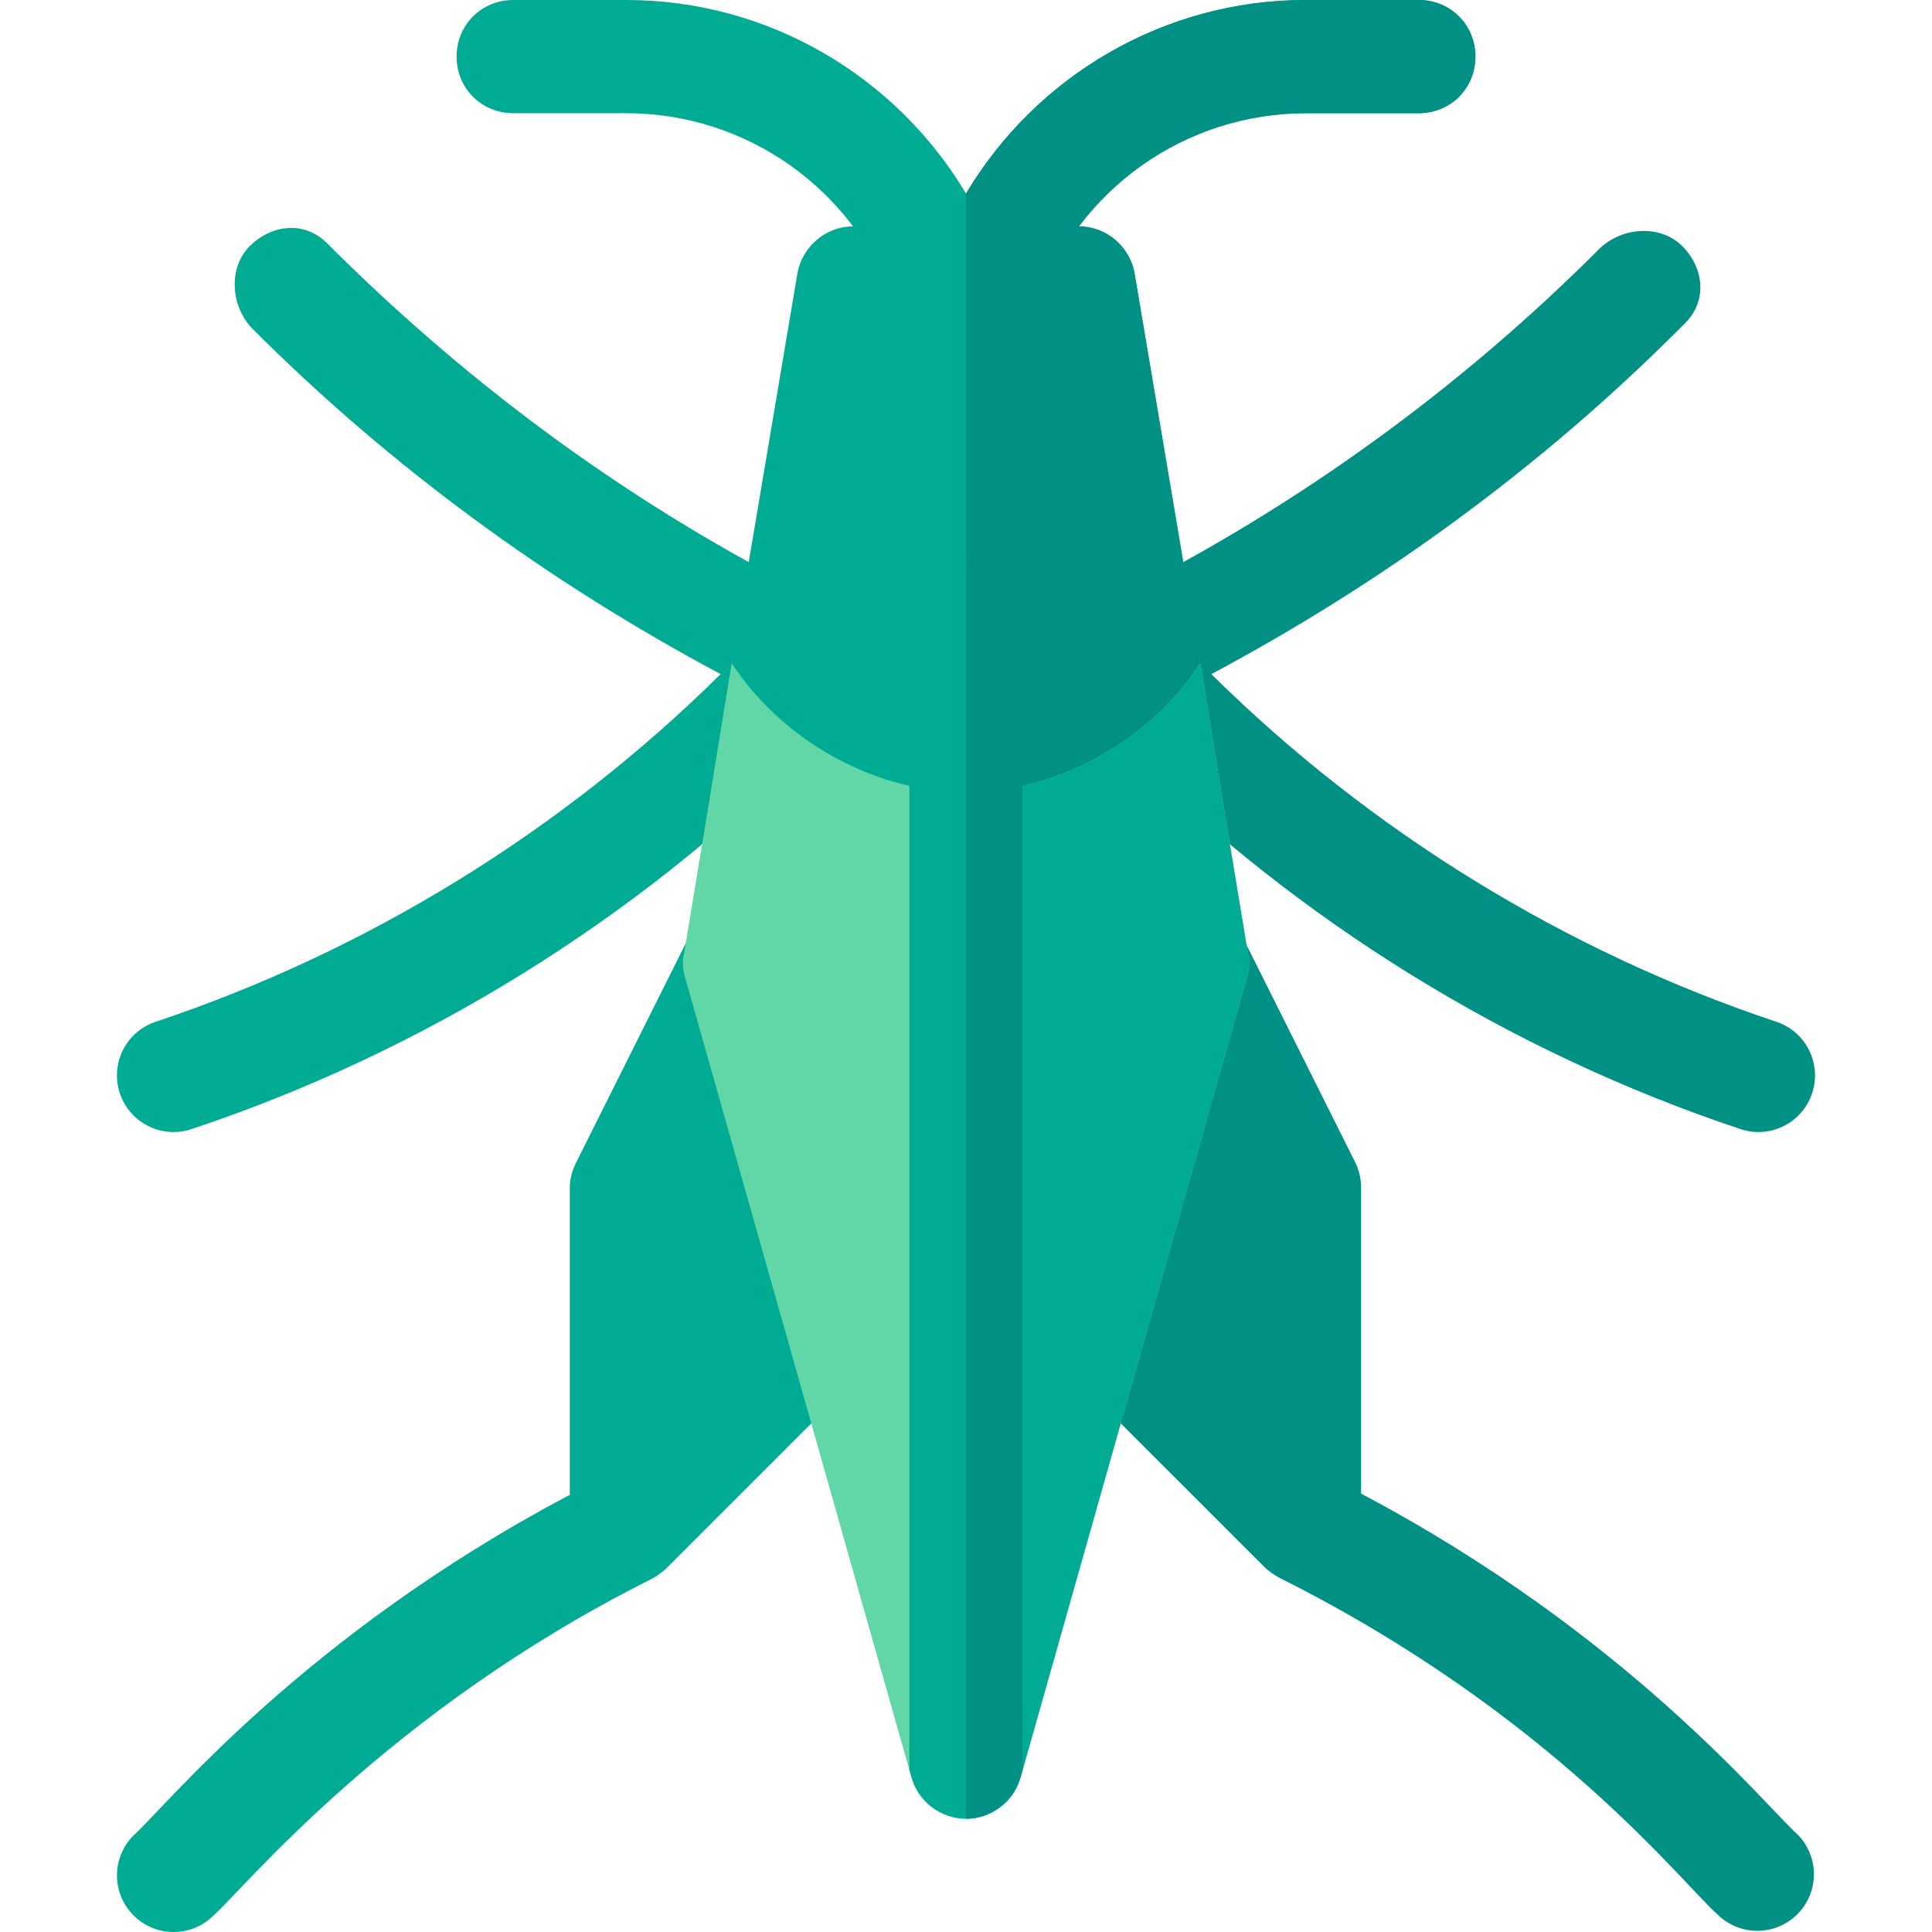 <svg height="512pt" viewBox="-31 0 512 512" width="512pt" xmlns="http://www.w3.org/2000/svg"><path d="m360 15c0 8.398-6.602 15-15 15h-30c-31.801 0-60.301 20.098-70.801 50.098h-38.402c-10.496-30-39-50.098-70.797-50.098h-30c-8.402 0-15-6.602-15-15 0-8.402 6.598-15 15-15h30c37.5 0 71.398 20.098 90 51.301 18.598-31.199 52.5-51.301 90-51.301h30c8.398 0 15 6.598 15 15zm0 0" fill="#00ab94"/><path d="m224.867 89.148h.266c-.051-.016-.082-.059-.133-.078-.051.02-.082.062-.133.078zm0 0" fill="#895d3c"/><path d="m151.582 248.289-30 60c-1.039 2.082-1.582 4.383-1.582 6.711v81.152c-71.02 37.477-107.516 83.137-115.605 90.242-5.859 5.859-5.859 15.352 0 21.211s15.352 5.859 21.211 0c7.715-6.75 46.031-54.152 116.105-89.188 1.117-.559 3-1.918 3.895-2.812l56.66-56.66zm0 0" fill="#00ab94"/><path d="m445.305 486.082c-8.172-7.18-44.961-52.969-115.602-90.246v-81.148c0-2.332-.543-4.629-1.582-6.711l-30-60-50.699 110.656 56.676 56.656c.895.898 2.777 2.254 3.895 2.816 72.152 36.074 107.004 81.223 116.105 89.188 5.859 5.859 15.352 5.859 21.211 0 5.855-5.859 5.855-15.352-.004-21.211zm0 0" fill="#009184"/><path d="m439.746 270.777c-56.059-18.703-107.742-50.59-149.727-92.133 45.59-24.332 87.367-54.82 123.961-91.414l1.625-1.625c5.859-5.859 5.039-14.547-.805-20.406-5.906-5.859-16.16-5.008-22.031.82-37.59 37.59-80.758 68.703-128.32 92.492l-2.051 35.098 4.922 4.922c45.512 45.512 101.852 80.332 162.934 100.691 7.91 2.637 16.367-1.668 18.969-9.477 2.621-7.867-1.625-16.363-9.477-18.969zm0 0" fill="#009184"/><path d="m55.605 64.395c-5.848-5.844-14.531-5.008-20.406.805-5.844 5.859-5.039 16.172.82 22.031 36.594 36.594 78.367 67.086 123.957 91.414-41.98 41.543-93.668 73.434-149.723 92.133-7.852 2.605-12.102 11.105-9.48 18.969 2.609 7.816 11.066 12.113 18.973 9.48 61.082-20.363 117.422-55.184 162.934-100.695l2.871-40.02c-47.562-23.789-90.73-54.902-129.945-94.117zm0 0" fill="#00ab94"/><path d="m360 15c0 8.398-6.602 15-15 15h-30c-31.801 0-60.301 20.098-70.801 50.098h-19.199v-28.797c18.598-31.199 52.5-51.301 90-51.301h30c8.398 0 15 6.598 15 15zm0 0" fill="#009184"/><path d="m287.098 175.801-12.301 64.199h-99.598l-12.301-64.199 17.402-103.199c1.199-7.203 7.5-12.602 14.699-12.602h60c7.199 0 13.5 5.402 14.699 12.602zm0 0" fill="#00ab94"/><path d="m287.098 175.801-12.301 64.199h-49.797v-180h30c7.199 0 13.5 5.398 14.699 12.598zm0 0" fill="#009184"/><path d="m299.699 252.598c.602 2.102.301 4.504-.301 6.602l-59.398 209.902h-30l-59.398-209.902c-.602-2.098-.902-4.5-.301-6.602l6.297-38.102 6.301-38.695c15 22.5 40.199 34.199 62.102 34.199 21.598 0 47.098-11.398 62.098-34.199l6.301 38.699zm0 0" fill="#61d7a8"/><path d="m299.699 252.598c.602 2.102.301 4.504-.301 6.602l-59.398 209.902h-15v-259.102c21.598 0 47.098-11.398 62.098-34.199l6.301 38.699zm0 0" fill="#00ab94"/><path d="m240 165v304.102l-.602 2.098c-1.801 6.301-7.801 10.801-14.398 10.801-6.602 0-12.602-4.5-14.398-10.801l-.602-2.098v-304.102c0-8.402 6.598-15 15-15 8.398 0 15 6.598 15 15zm0 0" fill="#00ab94"/><path d="m240 165v304.102l-.602 2.098c-1.801 6.301-7.801 10.801-14.398 10.801v-332c8.398 0 15 6.598 15 15zm0 0" fill="#009184"/></svg>